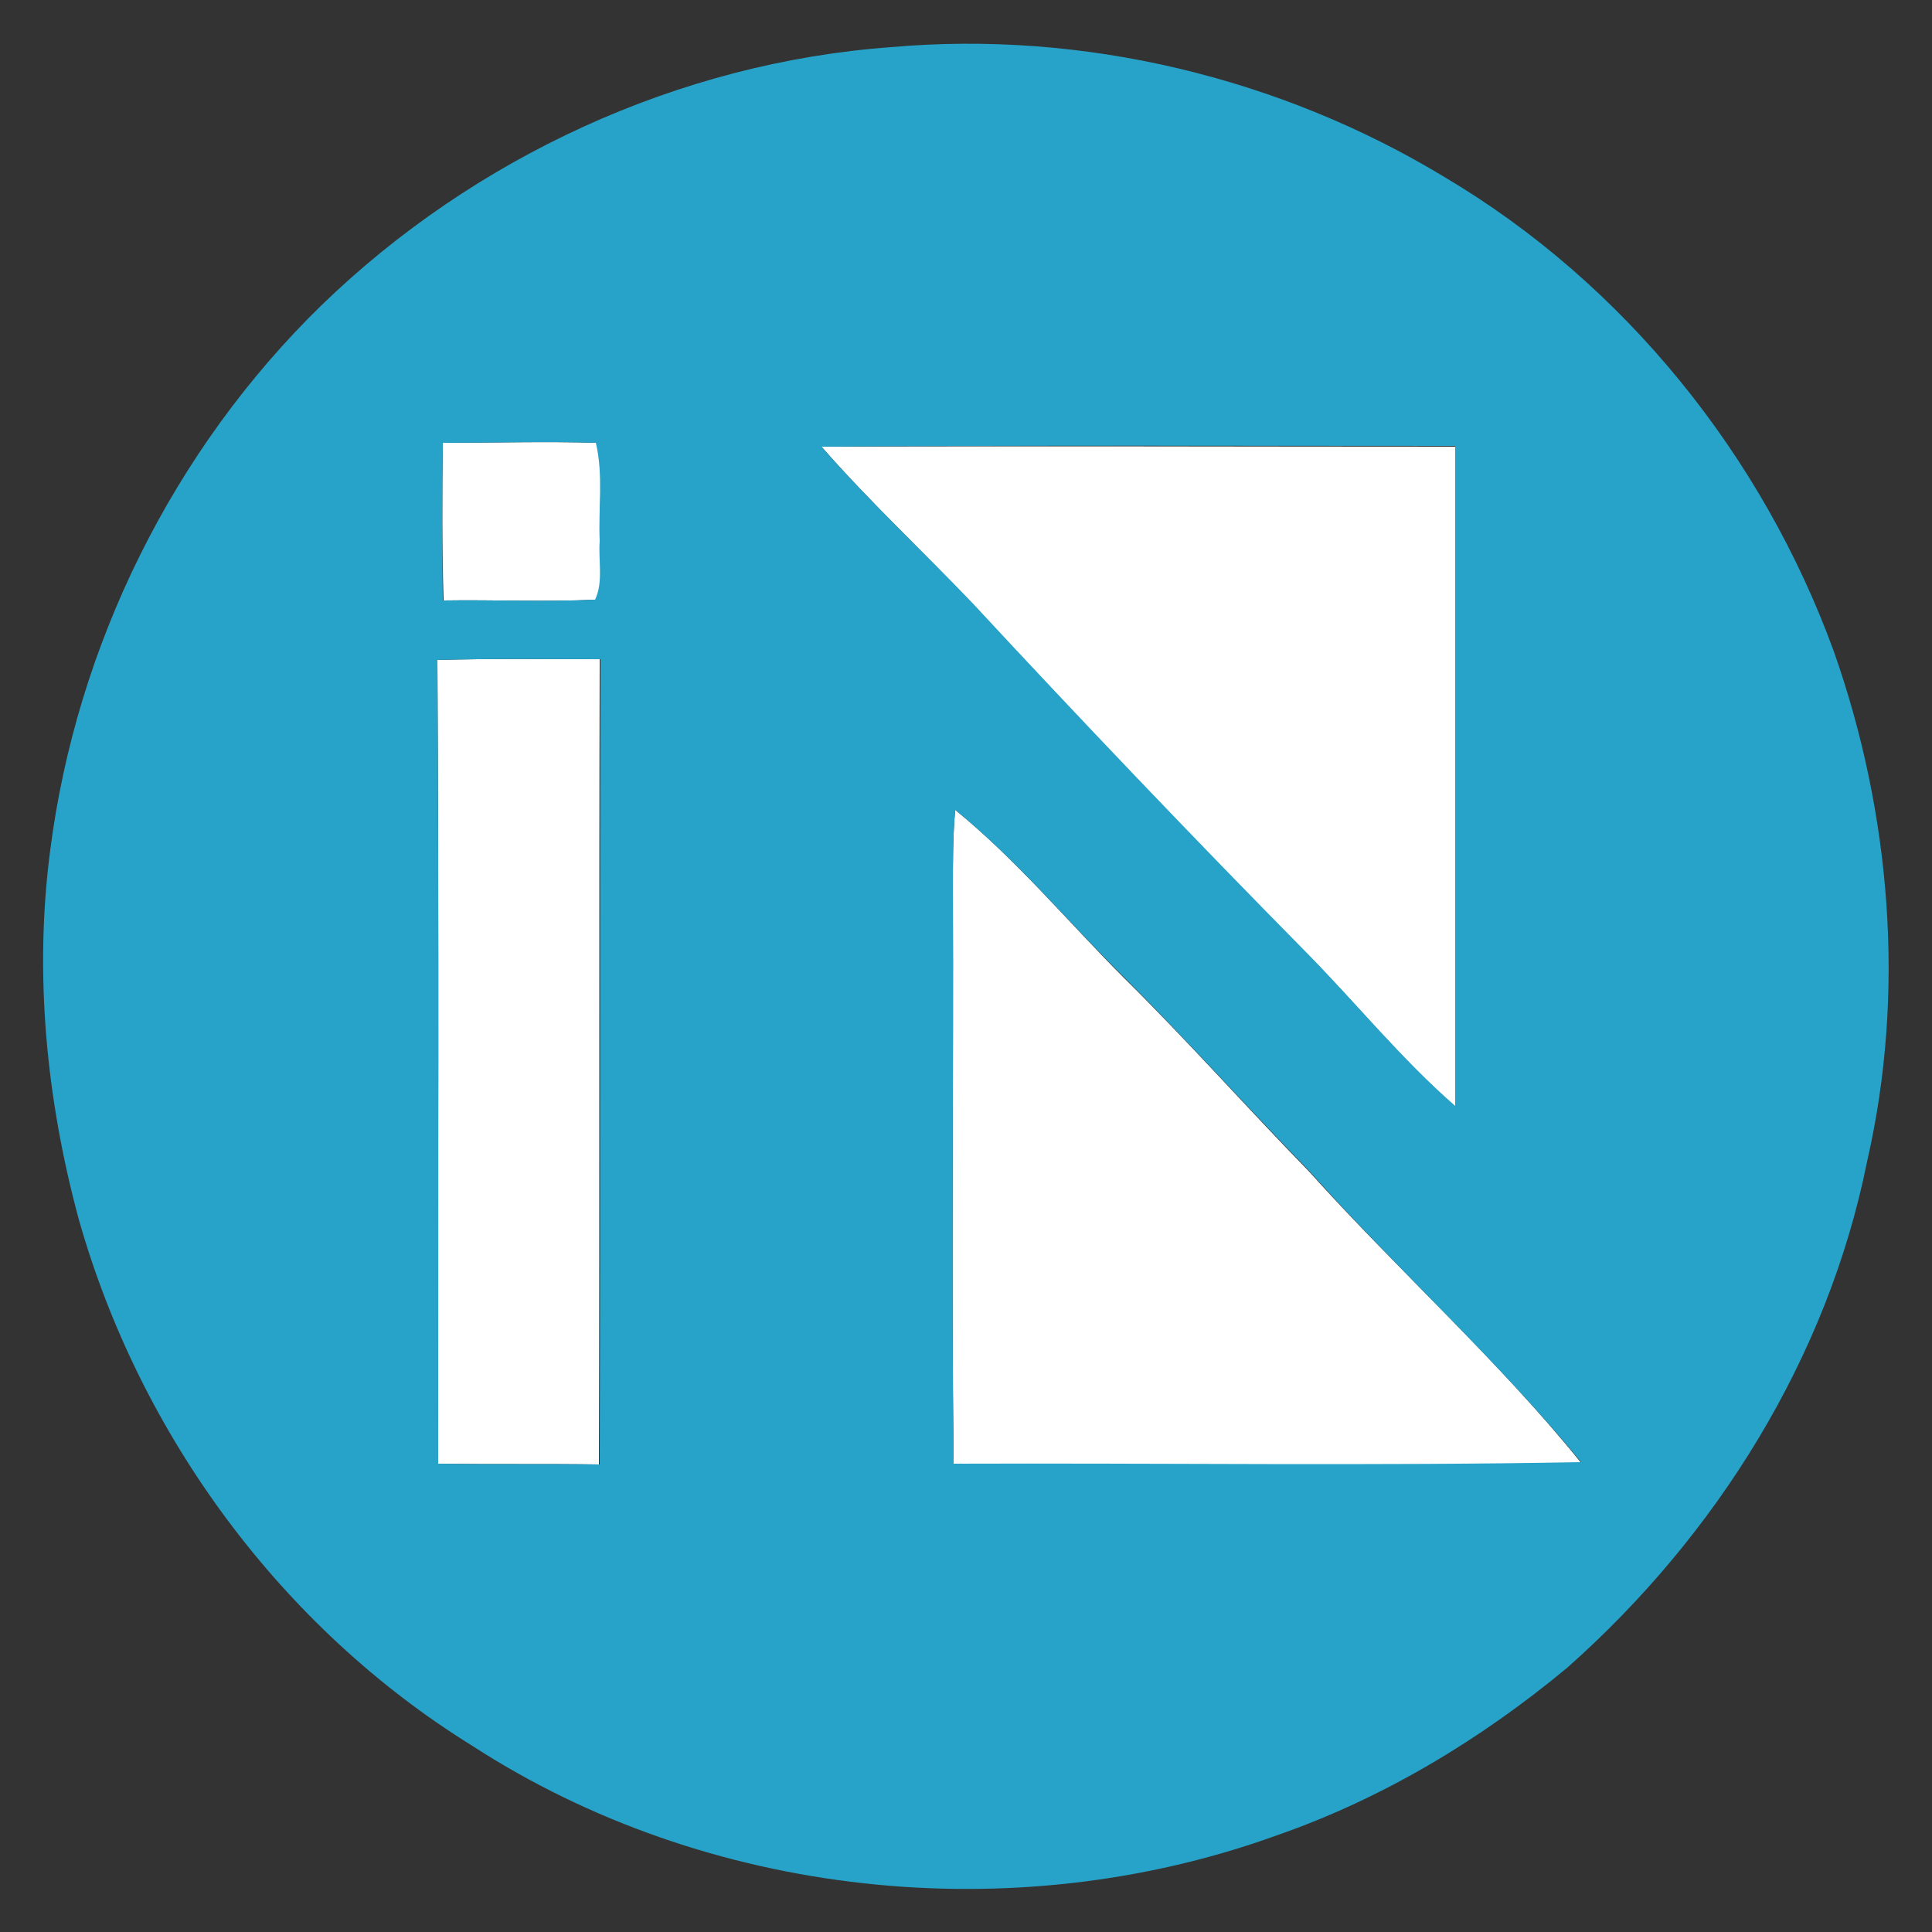 <?xml version="1.0" encoding="utf-8"?>
<!-- Generator: Adobe Illustrator 26.0.3, SVG Export Plug-In . SVG Version: 6.00 Build 0)  -->
<svg version="1.1" id="Layer_1" xmlns="http://www.w3.org/2000/svg" xmlns:xlink="http://www.w3.org/1999/xlink" x="0px" y="0px"
	 viewBox="0 0 250 250" style="enable-background:new 0 0 250 250;" xml:space="preserve">
<rect x="0" y="0" width="250" height="250" fill="#333333" stroke="none"/>
<style type="text/css">
	.st0{fill:#FFFFFF;}
	.st1{fill:#27A3C9;}
</style>
<g id="_x23_ffffffff">
	<path class="st0" d="M106.3,57.8c27.3-0.1,54.6,0,82,0c0,28.5,0,56.9,0,85.4c-7-6.1-12.8-13.4-19.4-20c-14.6-14.8-28.9-29.8-43-45
		C119.4,71.3,112.5,64.9,106.3,57.8z"/>
	<path class="st0" d="M57.3,57.3c6.6,0,13.2-0.2,19.9,0c1,4.1,0.2,8.5,0.5,12.7c-0.2,2.5,0.5,5.2-0.6,7.6c-6.6,0.3-13.2,0-19.7,0.1
		C57.2,70.9,57.2,64.1,57.3,57.3z"/>
	<path class="st0" d="M56.6,85.4c7-0.2,14-0.1,21-0.1c-0.1,34.7,0,69.5-0.1,104.2c-7-0.1-13.9,0-20.9-0.1
		C56.7,154.7,56.8,120.1,56.6,85.4z"/>
	<path class="st0" d="M123.6,104.8c8,6.5,14.6,14.5,21.9,21.8c8.2,8.1,15.9,16.8,23.9,25c11.5,12.8,24.4,24.3,35.2,37.7
		c-27.1,0.5-54.1,0.1-81.2,0.2c-0.3-24.8,0-49.6-0.1-74.4C123.3,111.6,123.3,108.2,123.6,104.8z"/>
</g>
<g id="_x23_27a3c9ff">
	<path class="st1" d="M115.3,6.1c24.8-2.2,50.3,3.9,71.6,16.8c23.3,13.8,41.2,36.1,50.4,61.4c7.4,21,9.3,44.2,4.3,66
		c-5.1,25.4-19.5,48.4-38.8,65.5c-11.2,9.3-23.8,16.9-37.6,21.7c-34,12.3-73.7,8.1-104.1-11.6c-24.7-15.3-43-40.2-50.9-68.1
		C6,142.3,4.4,126,6.5,110c3.4-26.5,15.9-51.8,35.1-70.5C61.3,20.4,87.8,8.1,115.3,6.1 M106.3,57.8c6.2,7.1,13.1,13.5,19.6,20.3
		c14.1,15.2,28.4,30.2,43,45c6.5,6.6,12.4,13.9,19.4,20c0-28.4,0-56.9,0-85.4C160.9,57.7,133.6,57.6,106.3,57.8 M57.3,57.3
		c-0.1,6.8-0.1,13.6,0,20.4c6.6-0.1,13.2,0.2,19.7-0.1c1.1-2.3,0.4-5.1,0.6-7.6c-0.2-4.2,0.5-8.5-0.5-12.7
		C70.6,57.1,63.9,57.3,57.3,57.3 M56.6,85.4c0.2,34.7,0.1,69.3,0.1,104c7,0.1,14,0,20.9,0.1c0.1-34.7,0-69.5,0.1-104.2
		C70.6,85.3,63.6,85.2,56.6,85.4 M123.6,104.8c-0.3,3.4-0.3,6.8-0.3,10.2c0.1,24.8-0.2,49.6,0.1,74.4c27.1-0.1,54.2,0.3,81.2-0.2
		c-10.9-13.3-23.8-24.9-35.2-37.7c-8.1-8.3-15.8-16.9-23.9-25C138.2,119.3,131.6,111.3,123.6,104.8z"/>
</g>
</svg>
